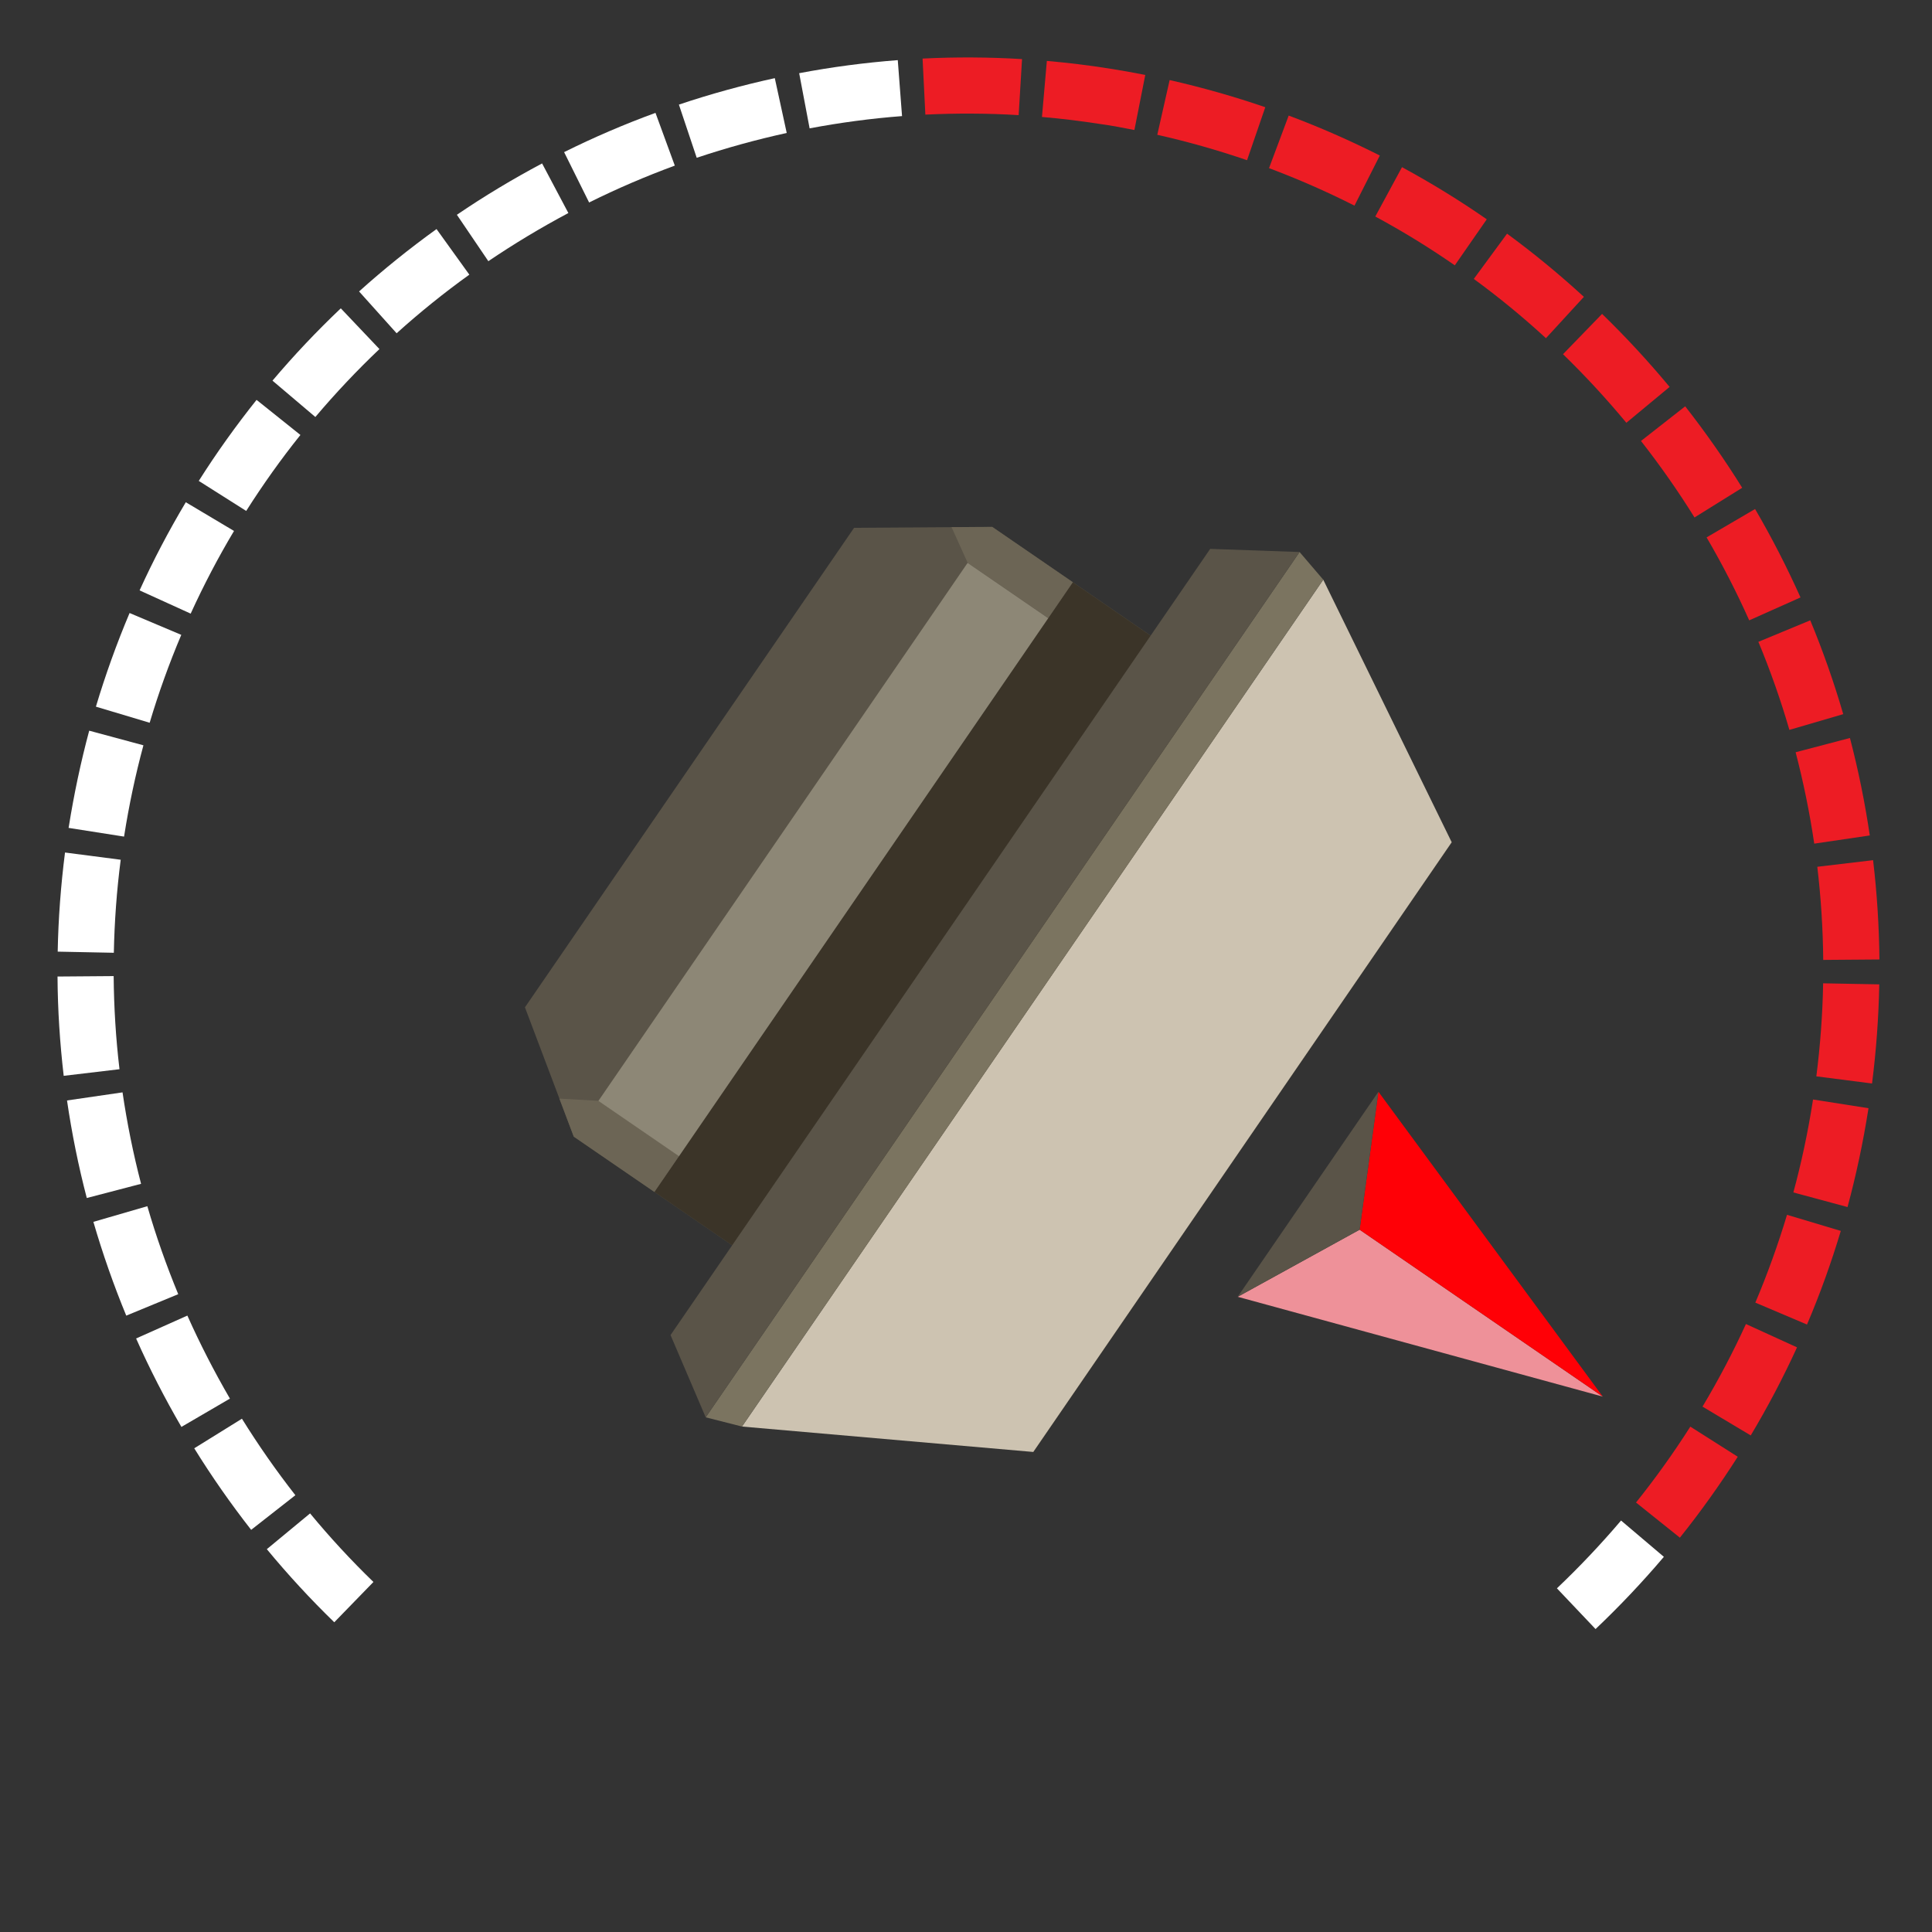<?xml version="1.0" encoding="UTF-8"?>
<svg id="uuid-4d9cd312-cfb7-4a5c-be18-a18e4d6ed94d" data-name="Layer 1" xmlns="http://www.w3.org/2000/svg" viewBox="0 0 222 222">
  <rect x="0" y="0" width="222" height="222" fill="#333333" stroke="none"/>
  <defs>
    <style>
      .uuid-5c279086-3efa-4ba9-b703-b2ca135e5527 {
        fill: #3b3428;
      }

      .uuid-5c279086-3efa-4ba9-b703-b2ca135e5527, .uuid-178b5c1c-fe26-42c6-a0b8-ce8df430cb3c, .uuid-18ca3d10-b0e2-4c59-ad00-08eac2d28015, .uuid-8bcbbb5e-8708-4bb5-85a5-77ca515cf220, .uuid-14c8c344-13bd-4782-9ba7-9579de6a3fc8, .uuid-dbbb3ed6-c9cd-45a2-a8a2-619ee2f35007, .uuid-177b2462-52ec-4842-adb9-f09057f0c649, .uuid-5bfc7b73-dec5-45c3-9ec7-c63ae8c7c199, .uuid-8d97593f-7f2e-4e73-8299-cbca3c777d90, .uuid-af32468f-4821-4006-8c36-89f51b949c3a {
        stroke-width: 0px;
      }

      .uuid-178b5c1c-fe26-42c6-a0b8-ce8df430cb3c {
        fill: #8d8776;
      }

      .uuid-18ca3d10-b0e2-4c59-ad00-08eac2d28015 {
        fill: #ed1c24;
      }

      .uuid-8bcbbb5e-8708-4bb5-85a5-77ca515cf220 {
        fill: #7b7460;
      }

      .uuid-14c8c344-13bd-4782-9ba7-9579de6a3fc8 {
        fill: #6c6555;
      }

      .uuid-dbbb3ed6-c9cd-45a2-a8a2-619ee2f35007 {
        fill: #cdc3b1;
      }

      .uuid-177b2462-52ec-4842-adb9-f09057f0c649 {
        fill: #ff0006;
      }

      .uuid-5bfc7b73-dec5-45c3-9ec7-c63ae8c7c199 {
        fill: #5a5448;
      }

      .uuid-8d97593f-7f2e-4e73-8299-cbca3c777d90 {
        fill: #ee9199;
      }

      .uuid-af32468f-4821-4006-8c36-89f51b949c3a {
        fill: #fff;
      }
    </style>
  </defs>
  <path class="uuid-af32468f-4821-4006-8c36-89f51b949c3a" d="M38.41,186.41c-2.72-2.64-5.33-5.47-7.75-8.4l4.97-4.11c2.27,2.75,4.72,5.4,7.28,7.88l-4.5,4.63Z"/>
  <path class="uuid-af32468f-4821-4006-8c36-89f51b949c3a" d="M28.86,175.79c-2.34-2.99-4.54-6.14-6.54-9.37l5.48-3.4c1.88,3.03,3.95,5.99,6.14,8.79l-5.08,3.98Z"/>
  <path class="uuid-af32468f-4821-4006-8c36-89f51b949c3a" d="M20.85,163.97c-1.91-3.28-3.67-6.7-5.21-10.17l5.89-2.63c1.45,3.25,3.1,6.46,4.89,9.54l-5.57,3.25Z"/>
  <path class="uuid-af32468f-4821-4006-8c36-89f51b949c3a" d="M183.34,187.19l-4.44-4.68c2.59-2.46,5.07-5.08,7.37-7.79l4.92,4.17c-2.45,2.89-5.09,5.68-7.85,8.3Z"/>
  <path class="uuid-af32468f-4821-4006-8c36-89f51b949c3a" d="M14.51,151.18c-1.45-3.51-2.72-7.14-3.78-10.78l6.2-1.8c.99,3.42,2.19,6.82,3.55,10.11l-5.96,2.46Z"/>
  <path class="uuid-18ca3d10-b0e2-4c59-ad00-08eac2d28015" d="M193.02,176.68l-5.03-4.03c2.23-2.78,4.33-5.72,6.24-8.72l5.45,3.46c-2.04,3.2-4.27,6.33-6.65,9.3Z"/>
  <path class="uuid-af32468f-4821-4006-8c36-89f51b949c3a" d="M9.97,137.65c-.96-3.67-1.72-7.44-2.27-11.2l6.38-.93c.52,3.53,1.23,7.06,2.13,10.51l-6.24,1.63Z"/>
  <path class="uuid-18ca3d10-b0e2-4c59-ad00-08eac2d28015" d="M201.17,164.94l-5.54-3.31c1.83-3.06,3.51-6.25,4.99-9.49l5.87,2.68c-1.58,3.46-3.37,6.86-5.32,10.12Z"/>
  <path class="uuid-af32468f-4821-4006-8c36-89f51b949c3a" d="M7.32,123.62c-.44-3.77-.69-7.6-.71-11.41l6.45-.05c.03,3.57.25,7.17.67,10.7l-6.41.76Z"/>
  <path class="uuid-18ca3d10-b0e2-4c59-ad00-08eac2d28015" d="M207.64,152.2l-5.94-2.52c1.39-3.28,2.61-6.67,3.64-10.09l6.18,1.85c-1.09,3.64-2.39,7.26-3.88,10.75Z"/>
  <path class="uuid-af32468f-4821-4006-8c36-89f51b949c3a" d="M6.63,109.35c.07-3.78.36-7.62.84-11.39l6.4.83c-.46,3.54-.72,7.14-.79,10.69l-6.45-.13Z"/>
  <path class="uuid-18ca3d10-b0e2-4c59-ad00-08eac2d28015" d="M212.3,138.7l-6.23-1.68c.93-3.43,1.68-6.96,2.23-10.49l.03-.19,6.37,1-.02.15c-.6,3.8-1.4,7.56-2.39,11.22Z"/>
  <path class="uuid-af32468f-4821-4006-8c36-89f51b949c3a" d="M14.25,96.13l-6.37-1,.02-.1c.59-3.72,1.38-7.45,2.35-11.07l6.23,1.68c-.92,3.4-1.66,6.9-2.21,10.4l-.02.1Z"/>
  <path class="uuid-18ca3d10-b0e2-4c59-ad00-08eac2d28015" d="M208.71,123.68c.45-3.54.72-7.14.78-10.69l6.45.12c-.07,3.79-.35,7.62-.83,11.39l-6.4-.82Z"/>
  <path class="uuid-af32468f-4821-4006-8c36-89f51b949c3a" d="M17.2,83.05l-6.18-1.85c1.09-3.64,2.39-7.26,3.87-10.76l5.94,2.51c-1.39,3.28-2.61,6.67-3.63,10.09Z"/>
  <path class="uuid-18ca3d10-b0e2-4c59-ad00-08eac2d28015" d="M209.5,110.3c-.03-3.56-.26-7.16-.68-10.7l6.41-.76c.45,3.77.69,7.61.73,11.41l-6.45.05Z"/>
  <path class="uuid-af32468f-4821-4006-8c36-89f51b949c3a" d="M21.91,70.51l-5.87-2.67c1.57-3.46,3.36-6.86,5.31-10.13l5.54,3.3c-1.83,3.06-3.5,6.26-4.98,9.5Z"/>
  <path class="uuid-18ca3d10-b0e2-4c59-ad00-08eac2d28015" d="M208.47,96.95c-.52-3.53-1.24-7.06-2.14-10.51l6.24-1.64c.96,3.67,1.73,7.44,2.28,11.2l-6.38.94Z"/>
  <path class="uuid-af32468f-4821-4006-8c36-89f51b949c3a" d="M28.29,58.71l-5.45-3.45c2.03-3.21,4.27-6.34,6.64-9.31l5.04,4.03c-2.23,2.78-4.32,5.72-6.23,8.73Z"/>
  <path class="uuid-18ca3d10-b0e2-4c59-ad00-08eac2d28015" d="M205.61,83.86c-.99-3.41-2.19-6.82-3.56-10.11l5.96-2.47c1.46,3.51,2.73,7.14,3.79,10.78l-6.19,1.81Z"/>
  <path class="uuid-af32468f-4821-4006-8c36-89f51b949c3a" d="M36.23,47.91l-4.92-4.17c2.45-2.9,5.09-5.69,7.85-8.31l4.44,4.68c-2.58,2.45-5.06,5.08-7.36,7.8Z"/>
  <path class="uuid-18ca3d10-b0e2-4c59-ad00-08eac2d28015" d="M201,71.29c-1.45-3.25-3.1-6.46-4.9-9.54l5.57-3.26c1.92,3.28,3.67,6.7,5.22,10.16l-5.89,2.63Z"/>
  <path class="uuid-af32468f-4821-4006-8c36-89f51b949c3a" d="M45.57,38.29l-4.31-4.8c2.82-2.54,5.82-4.95,8.9-7.17l3.77,5.24c-2.9,2.08-5.71,4.35-8.35,6.73Z"/>
  <path class="uuid-18ca3d10-b0e2-4c59-ad00-08eac2d28015" d="M194.71,59.46c-1.88-3.03-3.95-5.98-6.15-8.79l5.08-3.98c2.34,2.99,4.55,6.14,6.55,9.36l-5.48,3.41Z"/>
  <path class="uuid-af32468f-4821-4006-8c36-89f51b949c3a" d="M56.12,30.02l-3.62-5.34c3.14-2.14,6.44-4.12,9.79-5.9l3.02,5.7c-3.14,1.67-6.24,3.53-9.19,5.53Z"/>
  <path class="uuid-18ca3d10-b0e2-4c59-ad00-08eac2d28015" d="M186.88,48.58c-2.28-2.75-4.73-5.4-7.28-7.88l4.49-4.63c2.72,2.64,5.33,5.46,7.76,8.39l-4.97,4.12Z"/>
  <path class="uuid-af32468f-4821-4006-8c36-89f51b949c3a" d="M67.69,23.26l-2.87-5.78c3.4-1.69,6.93-3.21,10.5-4.51l2.22,6.06c-3.34,1.23-6.66,2.65-9.85,4.24Z"/>
  <path class="uuid-18ca3d10-b0e2-4c59-ad00-08eac2d28015" d="M177.64,38.86c-2.63-2.42-5.42-4.71-8.29-6.81l3.82-5.2c3.06,2.24,6.03,4.69,8.83,7.26l-4.36,4.75Z"/>
  <path class="uuid-af32468f-4821-4006-8c36-89f51b949c3a" d="M80.06,18.14l-2.05-6.12c3.6-1.21,7.31-2.23,11.02-3.04l1.37,6.3c-3.48.76-6.96,1.72-10.34,2.85Z"/>
  <path class="uuid-18ca3d10-b0e2-4c59-ad00-08eac2d28015" d="M167.17,30.49c-2.93-2.03-6-3.92-9.14-5.61l3.07-5.67c3.34,1.81,6.62,3.82,9.74,5.99l-3.68,5.3Z"/>
  <path class="uuid-af32468f-4821-4006-8c36-89f51b949c3a" d="M93.03,14.75l-1.2-6.34c3.74-.71,7.55-1.21,11.33-1.5l.49,6.43c-3.55.27-7.12.75-10.63,1.41Z"/>
  <path class="uuid-18ca3d10-b0e2-4c59-ad00-08eac2d28015" d="M155.64,23.63c-3.18-1.61-6.49-3.06-9.82-4.31l2.26-6.04c3.56,1.33,7.08,2.88,10.47,4.59l-2.91,5.76Z"/>
  <path class="uuid-18ca3d10-b0e2-4c59-ad00-08eac2d28015" d="M106.33,13.17l-.32-6.44c3.79-.19,7.63-.17,11.43.06l-.39,6.44c-3.56-.22-7.17-.23-10.72-.06Z"/>
  <path class="uuid-18ca3d10-b0e2-4c59-ad00-08eac2d28015" d="M143.3,18.41c-3.36-1.15-6.83-2.14-10.32-2.92l1.42-6.29c3.71.84,7.41,1.89,10.99,3.12l-2.1,6.1Z"/>
  <path class="uuid-18ca3d10-b0e2-4c59-ad00-08eac2d28015" d="M119.73,13.43l.56-6.43c2.4.21,4.82.5,7.2.88,1.33.21,2.75.46,4.11.73l-1.25,6.33c-1.28-.25-2.58-.51-3.86-.68-2.24-.35-4.51-.63-6.76-.82Z"/>
  <g>
    <polygon class="uuid-8d97593f-7f2e-4e73-8299-cbca3c777d90" points="184.17 160.48 156.23 141.3 142.22 149.01 184.17 160.48"/>
    <polygon class="uuid-177b2462-52ec-4842-adb9-f09057f0c649" points="184.17 160.48 156.23 141.3 158.39 125.45 184.17 160.48"/>
    <polygon class="uuid-5bfc7b73-dec5-45c3-9ec7-c63ae8c7c199" points="142.22 149.01 156.23 141.3 158.39 125.45 142.22 149.01"/>
  </g>
  <polygon class="uuid-5bfc7b73-dec5-45c3-9ec7-c63ae8c7c199" points="65.93 130.6 118.73 166.84 122.22 161.75 163.32 101.87 166.81 96.78 114.01 60.54 98.14 60.65 60.32 115.75 65.93 130.6"/>
  <rect class="uuid-5c279086-3efa-4ba9-b703-b2ca135e5527" x="78.51" y="90.47" width="84.97" height="52.8" transform="translate(285.83 83.24) rotate(124.46)"/>
  <polygon class="uuid-14c8c344-13bd-4782-9ba7-9579de6a3fc8" points="68.76 126.49 64.28 126.24 65.93 130.61 75.19 136.96 78.02 132.84 68.76 126.49"/>
  <polygon class="uuid-14c8c344-13bd-4782-9ba7-9579de6a3fc8" points="111.19 64.67 109.34 60.57 114.02 60.55 123.27 66.9 120.45 71.02 111.19 64.67"/>
  <rect class="uuid-178b5c1c-fe26-42c6-a0b8-ce8df430cb3c" x="57.12" y="93.14" width="74.98" height="11.23" transform="translate(229.56 76.64) rotate(124.46)"/>
  <polygon class="uuid-dbbb3ed6-c9cd-45a2-a8a2-619ee2f35007" points="85.26 163.92 152.05 66.61 166.81 96.78 118.73 166.84 85.26 163.92"/>
  <polygon class="uuid-8bcbbb5e-8708-4bb5-85a5-77ca515cf220" points="152.05 66.61 149.33 63.43 81.09 162.86 85.26 163.92 152.05 66.61"/>
  <polygon class="uuid-5bfc7b73-dec5-45c3-9ec7-c63ae8c7c199" points="77.05 153.41 139.06 63.07 149.33 63.43 81.09 162.86 77.05 153.41"/>
</svg>